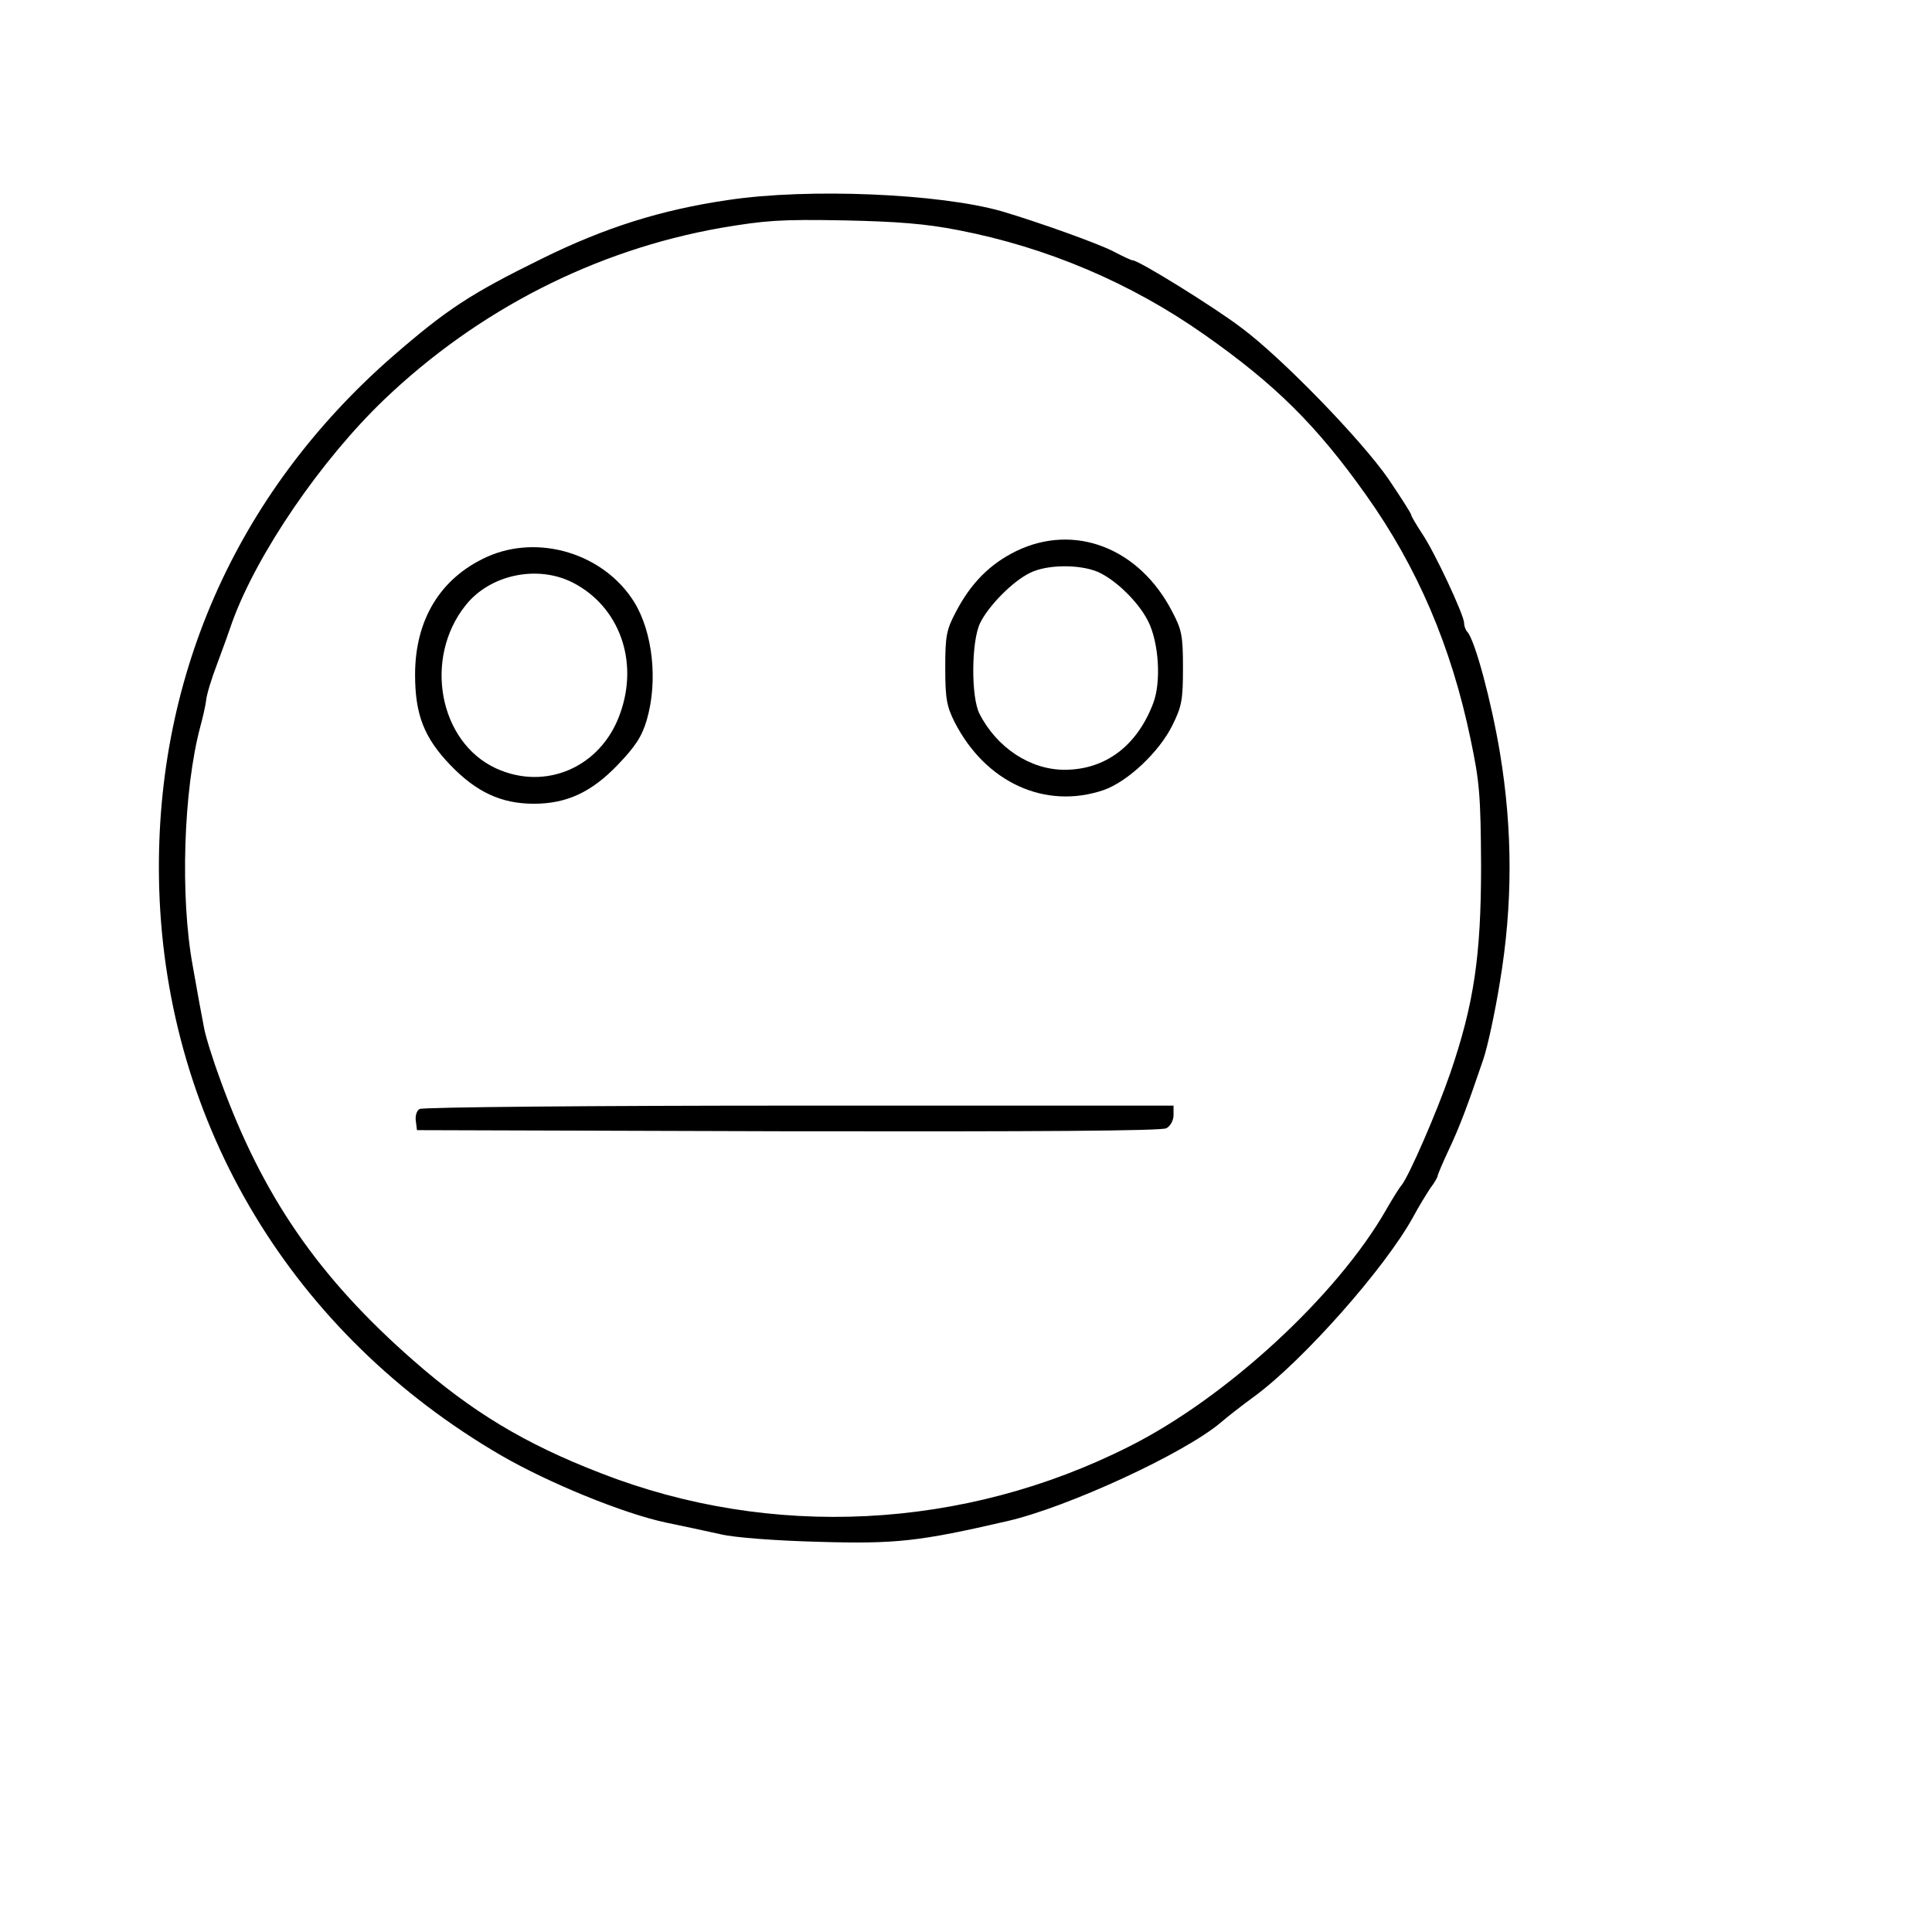 <?xml version="1.0" standalone="no"?>
<!DOCTYPE svg PUBLIC "-//W3C//DTD SVG 20010904//EN"
 "http://www.w3.org/TR/2001/REC-SVG-20010904/DTD/svg10.dtd">
<svg version="1.0" xmlns="http://www.w3.org/2000/svg"
 viewBox="0 0 512 512"
 preserveAspectRatio="xMidYMid meet">
<g transform="translate(0,512) scale(0.1,-0.1)"
fill="#000000" stroke="none">
<path d="M1930 4590 c-178 -26 -327 -73 -495 -156 -189 -93 -251 -134 -394
-258 -418 -365 -636 -862 -619 -1413 20 -626 354 -1179 906 -1500 126 -73 324
-154 437 -178 44 -9 109 -23 145 -31 38 -9 147 -17 260 -20 205 -6 266 1 500
55 160 37 468 179 565 261 16 14 57 46 90 70 129 95 346 340 420 475 15 28 36
62 46 77 11 14 19 29 19 32 0 3 13 34 29 68 29 61 51 120 92 241 11 32 31 124
44 205 34 204 34 402 0 607 -23 138 -66 297 -86 320 -5 5 -9 16 -9 24 0 21
-79 190 -112 238 -15 23 -28 45 -28 48 0 4 -27 46 -60 95 -71 103 -283 322
-391 402 -71 54 -271 178 -287 178 -4 0 -27 11 -52 24 -41 21 -194 76 -295
106 -164 47 -513 62 -725 30z m610 -80 c233 -45 456 -139 652 -277 188 -132
298 -241 429 -426 135 -190 225 -400 276 -645 24 -114 27 -149 28 -337 0 -239
-19 -366 -82 -550 -36 -104 -108 -269 -128 -295 -7 -8 -25 -37 -41 -65 -130
-228 -424 -499 -681 -628 -439 -222 -950 -247 -1401 -71 -202 78 -342 163
-497 299 -251 220 -399 435 -510 740 -20 54 -41 120 -45 145 -5 25 -18 96 -29
159 -34 183 -25 468 20 636 6 22 13 52 15 67 1 16 15 61 30 100 15 40 33 90
40 111 66 181 235 428 402 588 248 237 558 396 892 455 118 20 159 23 325 20
143 -3 219 -9 305 -26z"/>
<path d="M2694 3660 c-70 -34 -121 -85 -161 -162 -25 -47 -28 -64 -28 -148 0
-82 4 -102 25 -144 82 -160 240 -232 394 -180 64 22 148 101 183 172 25 50 28
68 28 152 0 85 -3 101 -29 150 -87 168 -258 234 -412 160z m214 -55 c47 -20
108 -79 134 -130 29 -56 36 -162 14 -219 -43 -113 -127 -176 -235 -176 -90 0
-179 58 -225 148 -23 44 -22 191 1 240 22 46 87 112 133 134 44 22 129 23 178
3z"/>
<path d="M1290 3644 c-123 -56 -190 -166 -190 -312 0 -106 24 -167 93 -239 69
-72 135 -103 222 -103 87 0 153 31 222 103 47 49 64 75 77 119 30 103 16 232
-33 312 -80 129 -254 182 -391 120z m228 -68 c123 -63 176 -208 125 -348 -50
-141 -197 -205 -329 -144 -151 70 -192 292 -80 432 64 81 190 108 284 60z"/>
<path d="M1112 2181 c-8 -4 -12 -19 -10 -32 l3 -24 983 -3 c666 -1 989 1 1003
8 11 6 19 21 19 35 l0 25 -992 0 c-546 0 -999 -4 -1006 -9z"/>
</g>
</svg>
